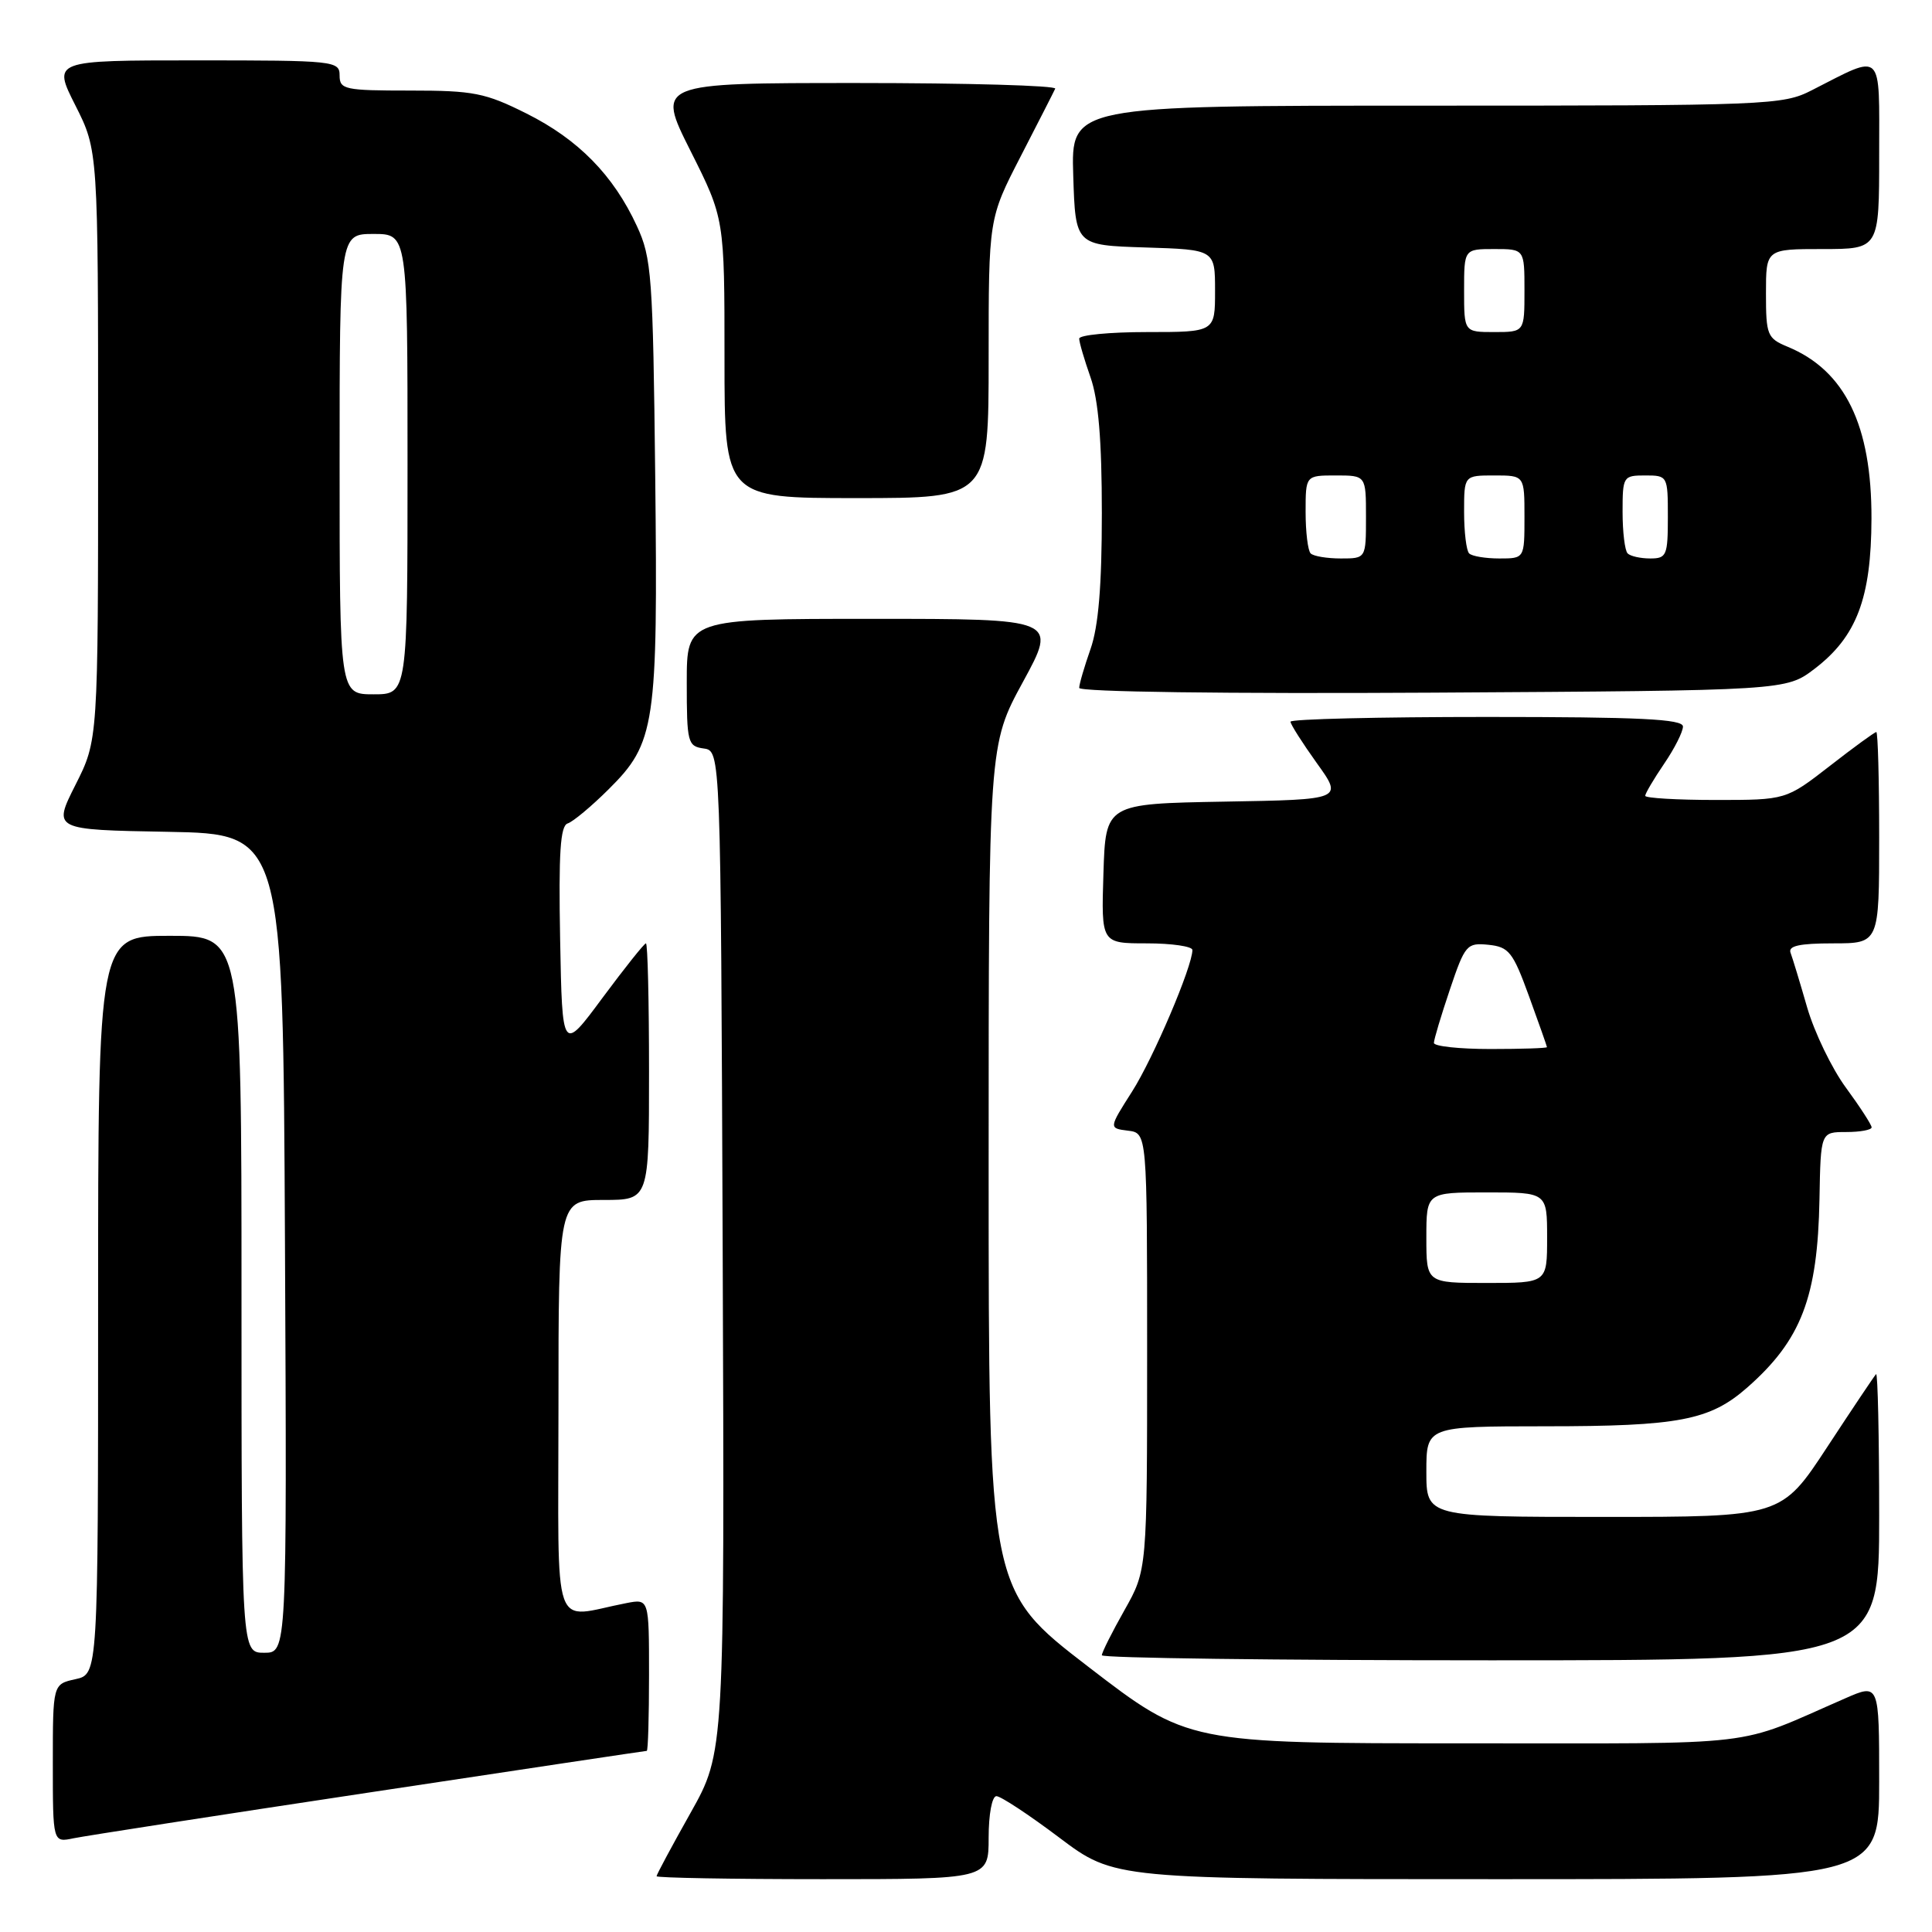 <?xml version="1.0" encoding="UTF-8" standalone="no"?>
<!DOCTYPE svg PUBLIC "-//W3C//DTD SVG 1.1//EN" "http://www.w3.org/Graphics/SVG/1.1/DTD/svg11.dtd" >
<svg xmlns="http://www.w3.org/2000/svg" xmlns:xlink="http://www.w3.org/1999/xlink" version="1.1" viewBox="0 0 256 256">
 <g >
 <path fill="currentColor"
d=" M 131.00 243.50 C 131.00 240.39 131.45 238.00 132.03 238.00 C 132.60 238.00 136.35 240.47 140.37 243.50 C 147.68 249.00 147.68 249.00 198.34 249.00 C 249.00 249.00 249.00 249.00 249.00 236.04 C 249.00 223.07 249.00 223.07 244.50 225.04 C 229.55 231.56 234.31 231.00 194.12 231.00 C 157.40 231.00 157.40 231.00 144.20 220.85 C 131.00 210.70 131.00 210.70 131.00 154.70 C 131.00 98.70 131.00 98.70 135.55 90.35 C 140.10 82.00 140.10 82.00 115.55 82.00 C 91.00 82.00 91.00 82.00 91.00 90.43 C 91.00 98.41 91.12 98.88 93.25 99.18 C 95.50 99.50 95.50 99.50 95.76 165.84 C 96.01 232.19 96.01 232.19 91.51 240.20 C 89.03 244.61 87.00 248.39 87.00 248.61 C 87.00 248.82 96.90 249.00 109.00 249.00 C 131.00 249.00 131.00 249.00 131.00 243.50 Z  M 48.95 237.51 C 69.00 234.48 85.54 232.00 85.70 232.00 C 85.87 232.00 86.00 227.46 86.00 221.92 C 86.00 211.84 86.00 211.84 83.00 212.42 C 72.94 214.36 74.00 217.42 74.00 186.58 C 74.00 159.00 74.00 159.00 80.00 159.00 C 86.00 159.00 86.00 159.00 86.00 142.00 C 86.00 132.65 85.82 125.00 85.59 125.00 C 85.37 125.00 82.78 128.25 79.84 132.21 C 74.50 139.43 74.50 139.43 74.22 124.47 C 74.01 113.02 74.24 109.42 75.22 109.11 C 75.92 108.89 78.37 106.85 80.65 104.58 C 86.84 98.44 87.18 96.13 86.82 63.14 C 86.52 36.51 86.35 34.18 84.39 29.95 C 81.28 23.21 76.62 18.47 69.78 15.05 C 64.29 12.30 62.75 12.00 54.34 12.00 C 45.67 12.00 45.00 11.86 45.00 10.00 C 45.00 8.07 44.33 8.00 25.99 8.00 C 6.97 8.00 6.97 8.00 9.99 13.97 C 13.00 19.94 13.00 19.94 13.00 59.00 C 13.00 98.06 13.00 98.06 10.00 104.00 C 7.00 109.95 7.00 109.95 22.25 110.22 C 37.50 110.50 37.50 110.50 37.76 164.75 C 38.02 219.00 38.02 219.00 35.01 219.00 C 32.00 219.00 32.00 219.00 32.00 171.50 C 32.00 124.00 32.00 124.00 22.50 124.00 C 13.00 124.00 13.00 124.00 13.00 172.92 C 13.00 221.84 13.00 221.84 10.00 222.50 C 7.00 223.16 7.00 223.16 7.00 233.66 C 7.00 244.16 7.00 244.16 9.75 243.58 C 11.26 243.27 28.90 240.53 48.95 237.51 Z  M 249.00 200.83 C 249.00 190.29 248.81 181.85 248.59 182.08 C 248.36 182.31 245.45 186.66 242.11 191.75 C 236.04 201.00 236.04 201.00 212.52 201.00 C 189.00 201.00 189.00 201.00 189.00 195.00 C 189.00 189.00 189.00 189.00 204.75 188.99 C 222.46 188.99 226.56 188.20 231.49 183.88 C 238.68 177.57 240.85 171.91 241.09 158.89 C 241.25 150.00 241.25 150.00 244.62 150.00 C 246.48 150.00 248.00 149.72 248.00 149.38 C 248.00 149.05 246.47 146.68 244.60 144.13 C 242.73 141.59 240.42 136.80 239.46 133.50 C 238.51 130.20 237.52 126.94 237.26 126.25 C 236.91 125.34 238.42 125.00 242.89 125.00 C 249.00 125.00 249.00 125.00 249.00 111.00 C 249.00 103.30 248.83 97.00 248.62 97.00 C 248.41 97.00 245.63 99.02 242.45 101.50 C 236.65 106.00 236.65 106.00 227.33 106.00 C 222.20 106.00 218.00 105.75 218.00 105.45 C 218.00 105.14 219.12 103.24 220.50 101.21 C 221.88 99.19 223.00 96.97 223.00 96.27 C 223.00 95.28 217.33 95.00 197.00 95.00 C 182.70 95.00 171.00 95.28 171.00 95.63 C 171.00 95.98 172.57 98.44 174.48 101.11 C 177.96 105.95 177.96 105.95 162.23 106.22 C 146.50 106.50 146.50 106.50 146.21 115.75 C 145.92 125.00 145.92 125.00 151.96 125.00 C 155.28 125.00 158.00 125.40 158.00 125.88 C 158.00 128.05 152.82 140.22 150.01 144.63 C 146.91 149.50 146.91 149.50 149.46 149.82 C 152.00 150.13 152.00 150.13 152.00 179.08 C 152.00 208.03 152.00 208.03 149.00 213.35 C 147.35 216.27 146.00 218.96 146.00 219.33 C 146.00 219.70 169.18 220.00 197.50 220.00 C 249.00 220.00 249.00 220.00 249.00 200.83 Z  M 240.44 88.62 C 246.02 84.36 247.95 79.25 247.98 68.72 C 248.01 56.34 244.48 49.10 236.88 45.95 C 234.17 44.83 234.00 44.41 234.00 38.88 C 234.00 33.00 234.00 33.00 241.50 33.00 C 249.00 33.00 249.00 33.00 249.00 20.52 C 249.00 6.46 249.65 7.08 240.07 11.96 C 236.22 13.93 234.40 14.00 189.00 14.00 C 141.92 14.00 141.92 14.00 142.21 23.25 C 142.50 32.50 142.50 32.50 151.75 32.79 C 161.00 33.08 161.00 33.08 161.00 38.54 C 161.00 44.00 161.00 44.00 152.00 44.00 C 147.05 44.00 143.00 44.39 143.00 44.87 C 143.00 45.36 143.68 47.66 144.50 50.00 C 145.55 52.99 146.00 58.34 146.00 68.00 C 146.00 77.66 145.55 83.01 144.50 86.00 C 143.68 88.34 143.00 90.66 143.00 91.15 C 143.00 91.68 162.43 91.94 189.83 91.78 C 236.66 91.50 236.66 91.50 240.44 88.62 Z  M 131.00 47.48 C 131.00 28.96 131.00 28.96 135.24 20.73 C 137.57 16.20 139.64 12.16 139.82 11.75 C 140.01 11.34 128.20 11.00 113.57 11.00 C 86.98 11.00 86.98 11.00 91.49 19.98 C 96.00 28.96 96.00 28.96 96.00 47.48 C 96.00 66.00 96.00 66.00 113.50 66.00 C 131.00 66.00 131.00 66.00 131.00 47.48 Z  M 45.00 61.50 C 45.00 31.00 45.00 31.00 49.50 31.00 C 54.00 31.00 54.00 31.00 54.00 61.50 C 54.00 92.00 54.00 92.00 49.50 92.00 C 45.00 92.00 45.00 92.00 45.00 61.50 Z  M 189.00 164.00 C 189.00 158.00 189.00 158.00 197.00 158.00 C 205.00 158.00 205.00 158.00 205.00 164.00 C 205.00 170.00 205.00 170.00 197.00 170.00 C 189.00 170.00 189.00 170.00 189.00 164.00 Z  M 190.00 138.19 C 190.00 137.75 190.95 134.58 192.11 131.14 C 194.12 125.18 194.36 124.90 197.23 125.19 C 199.94 125.47 200.47 126.14 202.60 132.00 C 203.90 135.57 204.97 138.61 204.98 138.75 C 204.99 138.89 201.62 139.00 197.50 139.00 C 193.38 139.00 190.00 138.64 190.00 138.19 Z  M 173.67 73.33 C 173.30 72.97 173.00 70.49 173.00 67.83 C 173.00 63.00 173.00 63.00 177.00 63.00 C 181.00 63.00 181.00 63.00 181.00 68.50 C 181.00 74.00 181.00 74.00 177.67 74.00 C 175.83 74.00 174.03 73.70 173.67 73.33 Z  M 194.67 73.33 C 194.30 72.97 194.00 70.49 194.00 67.83 C 194.00 63.00 194.00 63.00 198.00 63.00 C 202.00 63.00 202.00 63.00 202.00 68.50 C 202.00 74.00 202.00 74.00 198.67 74.00 C 196.83 74.00 195.03 73.70 194.67 73.33 Z  M 215.67 73.33 C 215.30 72.97 215.00 70.49 215.00 67.83 C 215.00 63.13 215.08 63.00 218.00 63.00 C 220.97 63.00 221.00 63.06 221.00 68.50 C 221.00 73.60 220.83 74.00 218.67 74.00 C 217.38 74.00 216.03 73.70 215.67 73.33 Z  M 194.00 38.50 C 194.00 33.00 194.00 33.00 198.00 33.00 C 202.00 33.00 202.00 33.00 202.00 38.50 C 202.00 44.00 202.00 44.00 198.00 44.00 C 194.00 44.00 194.00 44.00 194.00 38.50 Z "/>
</g>
</svg>